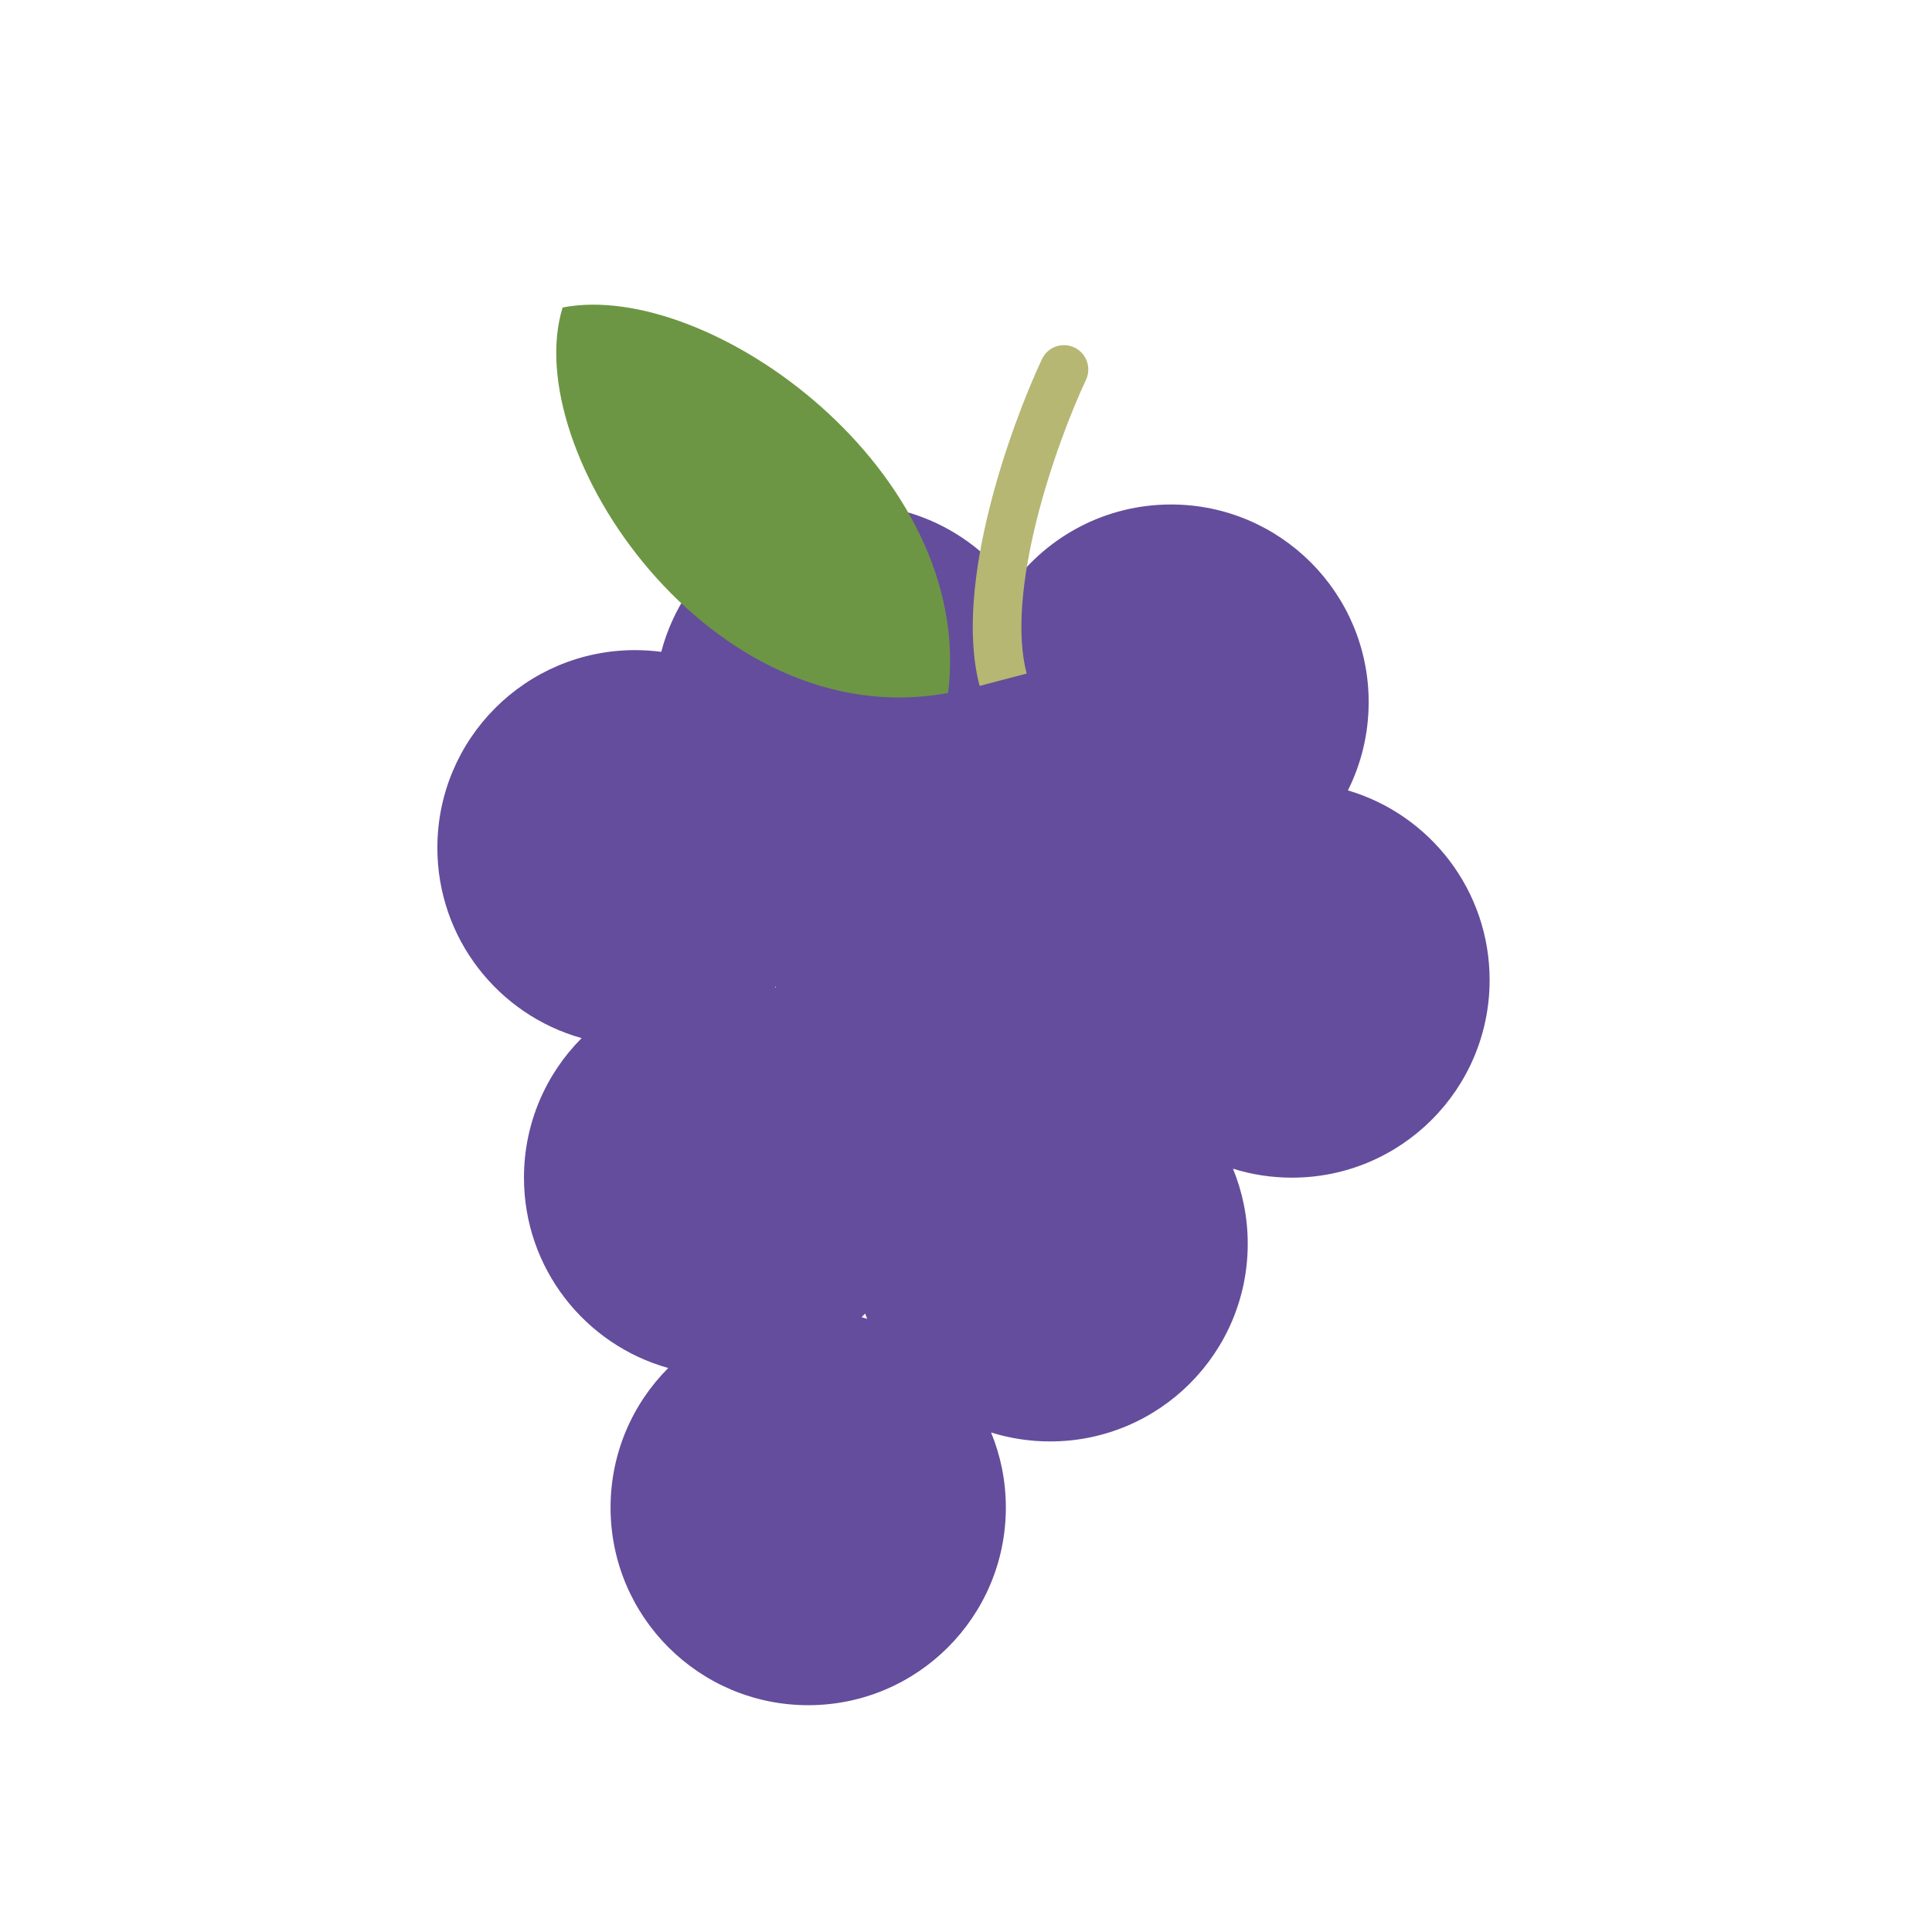 <svg width="171" height="171" viewBox="0 0 171 171" fill="none" xmlns="http://www.w3.org/2000/svg">
<path fill-rule="evenodd" clip-rule="evenodd" d="M68.673 87.409C68.672 87.375 68.671 87.342 68.67 87.308C68.644 87.334 68.618 87.36 68.593 87.386C68.62 87.394 68.647 87.401 68.673 87.409ZM75.449 44.652C67.326 44.652 60.496 50.189 58.527 57.695C57.767 57.594 56.992 57.542 56.204 57.542C46.543 57.542 38.711 65.374 38.711 75.035C38.711 83.06 44.114 89.822 51.48 91.883C48.326 95.047 46.376 99.413 46.376 104.234C46.376 112.258 51.779 119.021 59.145 121.082C55.99 124.246 54.04 128.612 54.04 133.433C54.04 143.094 61.872 150.926 71.533 150.926C81.195 150.926 89.027 143.094 89.027 133.433C89.027 131.08 88.562 128.836 87.72 126.787C89.369 127.302 91.124 127.58 92.943 127.58C102.604 127.58 110.436 119.748 110.436 110.087C110.436 107.734 109.971 105.49 109.129 103.441C110.779 103.956 112.533 104.234 114.352 104.234C124.013 104.234 131.845 96.402 131.845 86.741C131.845 78.799 126.553 72.094 119.303 69.958C120.479 67.607 121.14 64.953 121.14 62.145C121.14 52.484 113.308 44.652 103.647 44.652C97.862 44.652 92.733 47.461 89.548 51.788C86.364 47.461 81.235 44.652 75.449 44.652ZM76.571 116.262C76.468 116.371 76.363 116.479 76.257 116.585C76.424 116.632 76.591 116.681 76.756 116.733C76.692 116.577 76.63 116.42 76.571 116.262Z" fill="#644D9C"/>
<path d="M49.797 27.215C45.879 39.881 62.919 65.224 83.915 61.333C86.373 41.772 62.821 24.69 49.797 27.215Z" fill="#6D9644"/>
<path d="M96.121 33.617C96.626 32.54 96.162 31.258 95.085 30.753C94.008 30.248 92.726 30.712 92.221 31.789L96.121 33.617ZM92.221 31.789C90.824 34.769 88.889 39.72 87.572 44.996C86.275 50.193 85.483 56.069 86.704 60.711L90.87 59.615C89.938 56.073 90.491 51.09 91.752 46.039C92.992 41.067 94.826 36.38 96.121 33.617L92.221 31.789Z" fill="#B5B773"/>
</svg>
